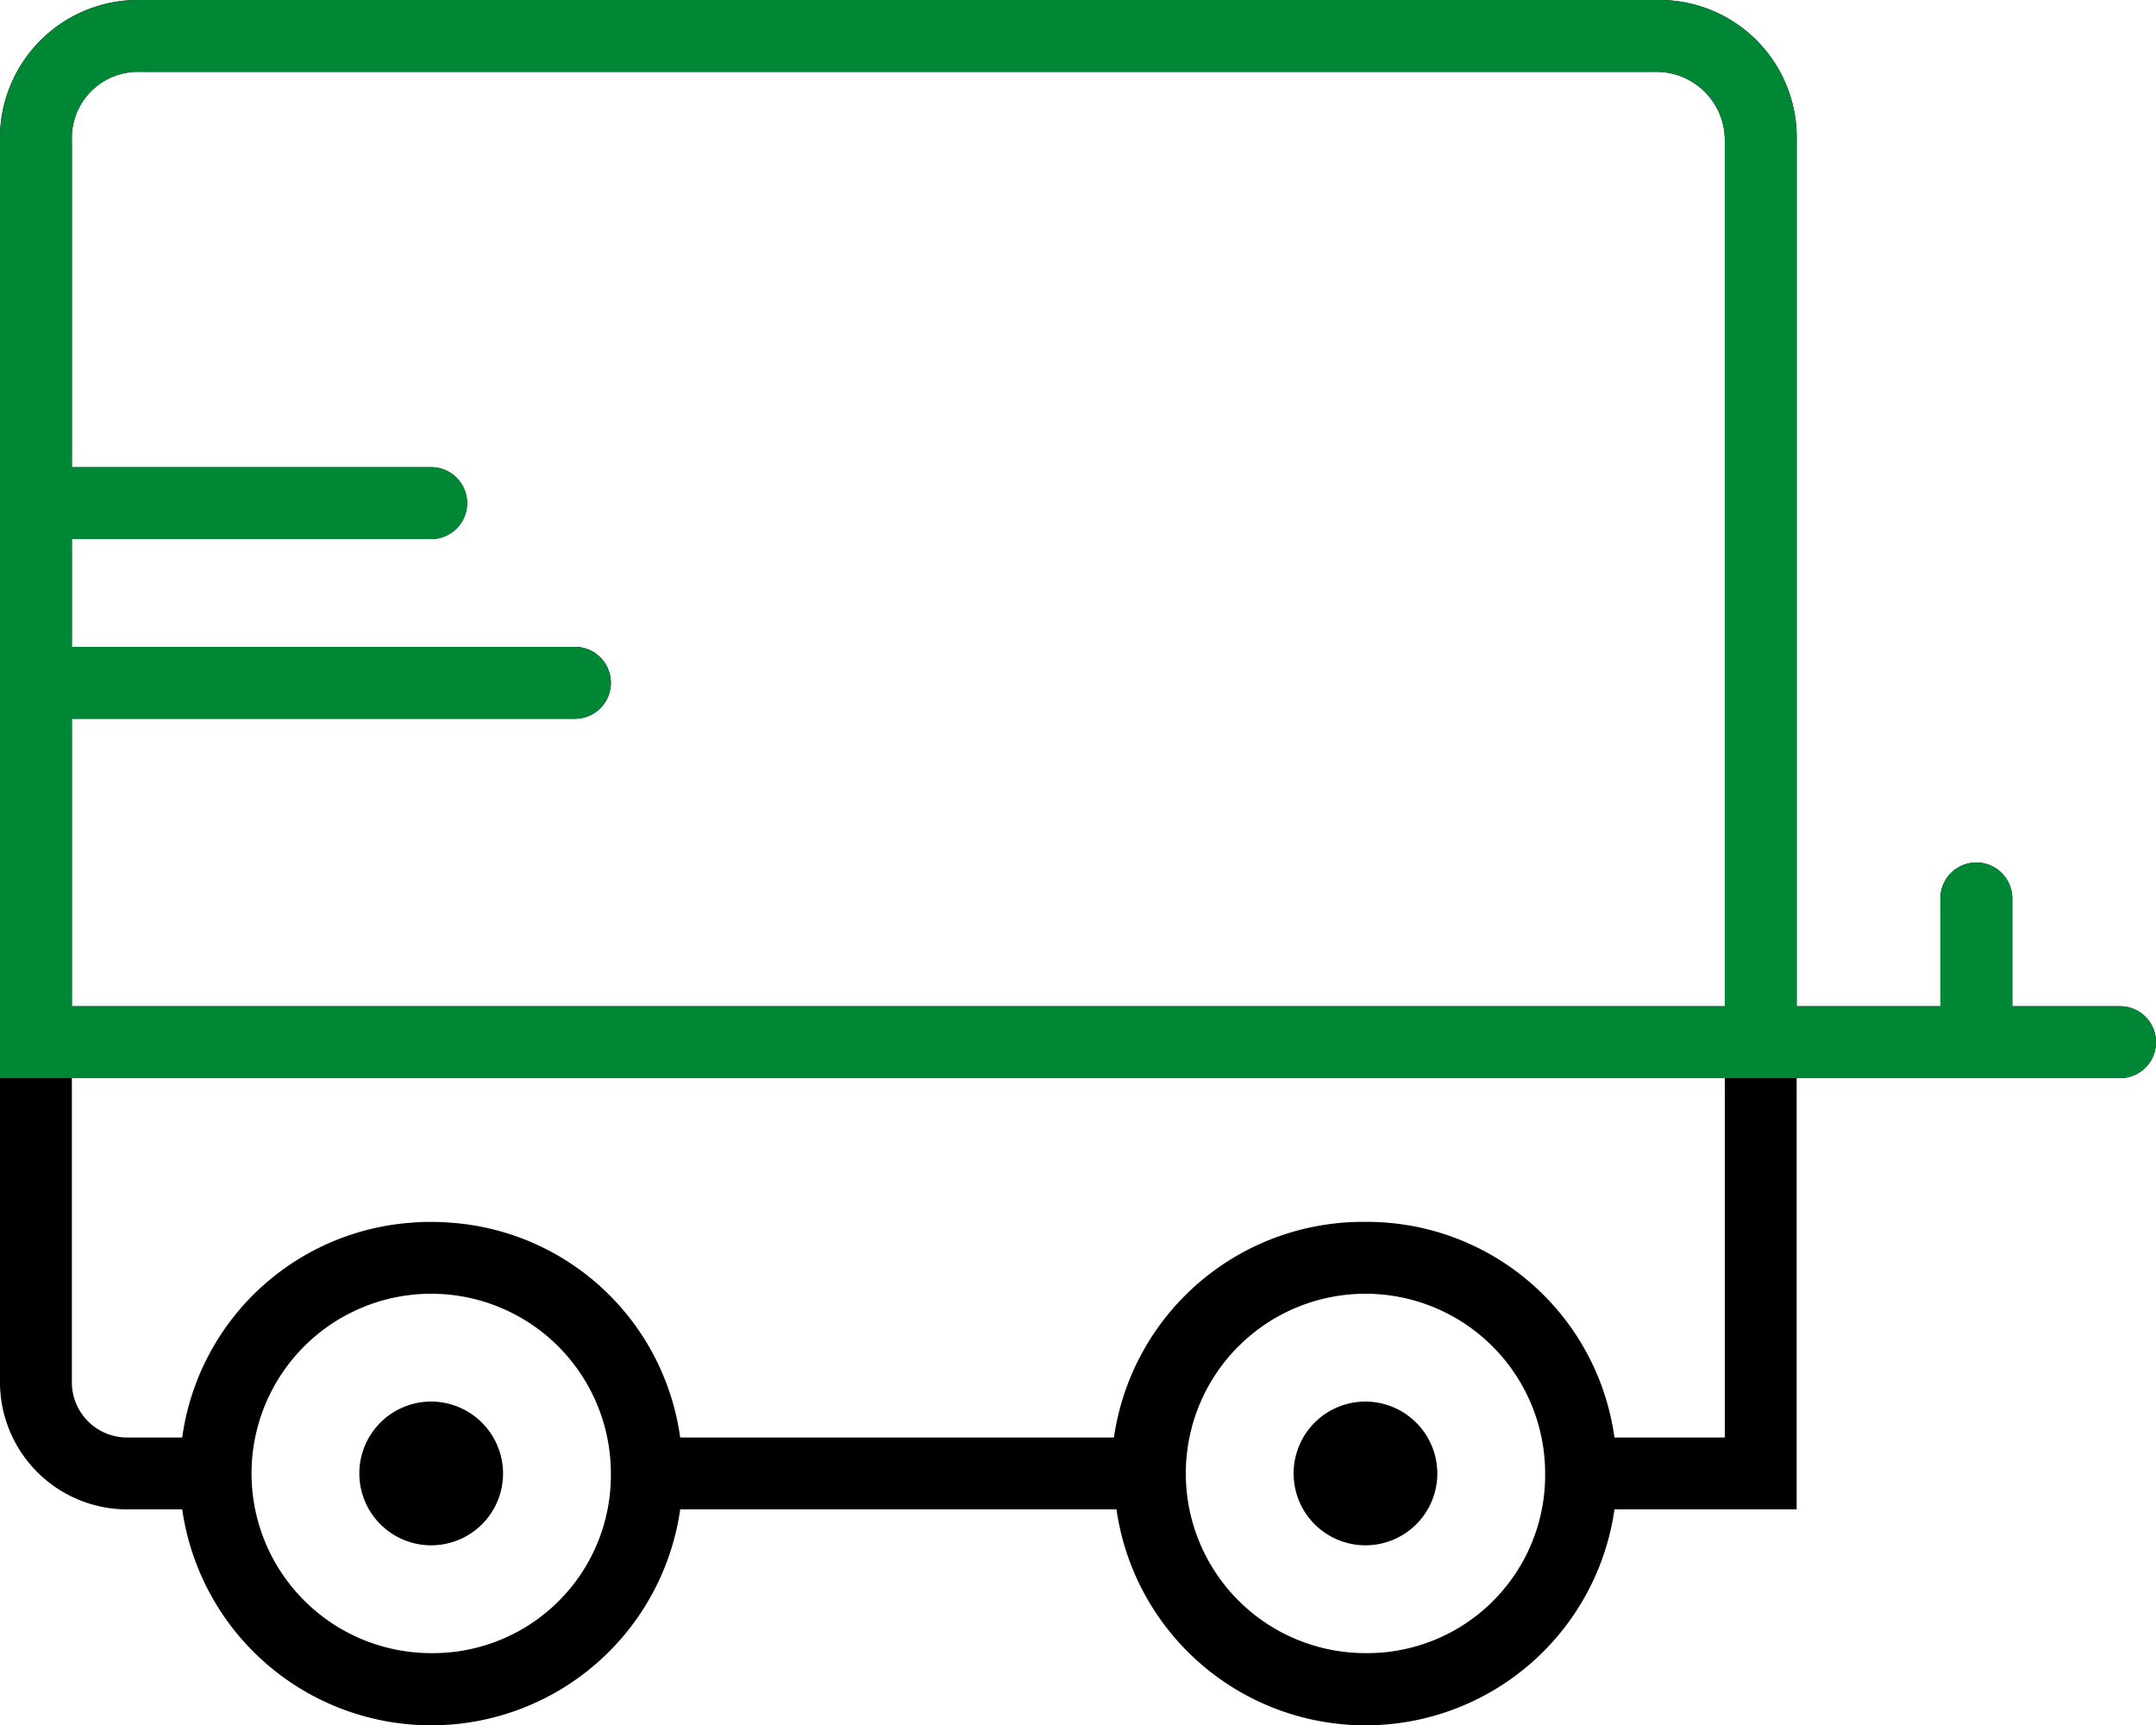 <svg xmlns="http://www.w3.org/2000/svg" width="60" height="48" viewBox="0 0 60 48"><defs><style>.a{fill:#008736;}</style></defs><g transform="translate(1 -50.2)"><path d="M86.333,383a2,2,0,1,0,2,2A2.006,2.006,0,0,0,86.333,383Z" transform="translate(-75.333 -293.8)"/><path d="M308.2,383a2,2,0,1,0,2,2A2.006,2.006,0,0,0,308.2,383Z" transform="translate(-271.2 -293.8)"/><path d="M58,78.2H55v-3a1,1,0,1,0-2,0v3H49V54.1a3.821,3.821,0,0,0-3.8-3.9H2.9A3.843,3.843,0,0,0-1,54.1V88.7a3.543,3.543,0,0,0,3.5,3.5H4.071a7,7,0,0,0,13.859,0H30.071a7,7,0,0,0,13.859,0H49v-12h9a1,1,0,0,0,0-2Zm-57-8H15a1,1,0,1,0,0-2H1v-3H11a1,1,0,1,0,0-2H1V54.1a1.839,1.839,0,0,1,1.9-1.9H45.1A1.9,1.9,0,0,1,47,54.1V78.2H1Zm10,26a5,5,0,1,1,5-5A4.951,4.951,0,0,1,11,96.2Zm26,0a5,5,0,1,1,5-5A4.951,4.951,0,0,1,37,96.2Zm10-6H43.929A6.95,6.95,0,0,0,37,84.2h-.1a7,7,0,0,0-6.9,6H17.929a6.942,6.942,0,0,0-6.273-5.969l-.072-.005c-.082-.007-.164-.013-.246-.017-.112-.005-.225-.008-.338-.008s-.226,0-.338.008c-.083,0-.165.011-.246.017l-.072.005A6.942,6.942,0,0,0,4.071,90.2H2.5A1.538,1.538,0,0,1,1,88.7V80.2H47Z"/><path class="a" d="M58,78.2H55v-3a1,1,0,1,0-2,0v3H49V54.1a3.821,3.821,0,0,0-3.8-3.9H2.9A3.843,3.843,0,0,0-1,54.1V80.2H58a1,1,0,0,0,0-2Zm-57-8H15a1,1,0,1,0,0-2H1v-3H11a1,1,0,1,0,0-2H1V54.1a1.839,1.839,0,0,1,1.9-1.9H45.1A1.9,1.9,0,0,1,47,54.1V78.2H1Z"/></g></svg>
